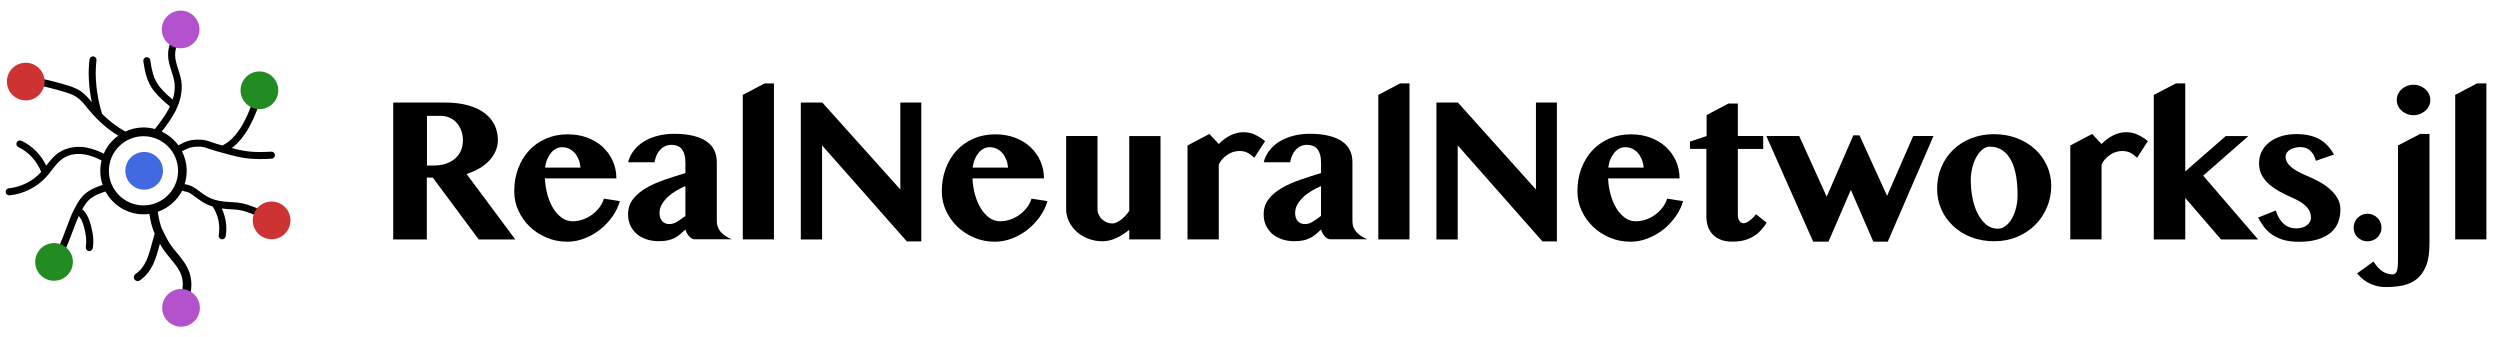 <?xml version="1.0" encoding="utf-8"?>
<!-- Generator: Adobe Illustrator 25.2.3, SVG Export Plug-In . SVG Version: 6.00 Build 0)  -->
<svg version="1.1" id="Layer_1" xmlns="http://www.w3.org/2000/svg" xmlns:xlink="http://www.w3.org/1999/xlink" x="0px" y="0px"
	 viewBox="0 0 330.35 44.53" style="enable-background:new 0 0 330.35 44.53;" xml:space="preserve">
<style type="text/css">
	.st0{fill:#CD3333;}
	.st1{fill:#228B22;}
	.st2{fill:#B452CD;}
	.st3{fill:#4169E1;}
</style>
<g>
	<g>
		<g>
			<path d="M51.98,13.55h6.8c1.17,0,2.2,0.12,3.07,0.37c0.88,0.24,1.6,0.59,2.19,1.03c0.58,0.44,1.02,0.96,1.31,1.57
				c0.29,0.6,0.44,1.26,0.44,1.97c0,0.52-0.1,1-0.3,1.46c-0.2,0.46-0.48,0.88-0.84,1.27c-0.36,0.39-0.8,0.73-1.31,1.03
				c-0.51,0.3-1.07,0.54-1.69,0.74l6.44,8.65h-4.83l-6.07-8.17h-0.79v8.17h-4.44V13.55z M56.42,21.87h0.96
				c0.54,0,1.04-0.08,1.51-0.23s0.86-0.37,1.2-0.65c0.34-0.28,0.6-0.62,0.79-1.03c0.19-0.41,0.29-0.87,0.29-1.39
				c0-0.48-0.07-0.92-0.22-1.32c-0.15-0.4-0.35-0.74-0.61-1.03c-0.26-0.29-0.57-0.51-0.93-0.67c-0.36-0.16-0.76-0.24-1.19-0.24h-1.8
				V21.87z"/>
			<path d="M74.96,31.94c-0.97,0-1.88-0.18-2.73-0.54c-0.85-0.36-1.6-0.84-2.23-1.45c-0.63-0.61-1.13-1.32-1.5-2.12
				c-0.37-0.8-0.55-1.66-0.55-2.55c0-1.08,0.17-2.07,0.51-2.99c0.34-0.92,0.82-1.72,1.44-2.39c0.62-0.68,1.37-1.2,2.23-1.58
				c0.87-0.38,1.83-0.57,2.9-0.57c0.95,0,1.82,0.15,2.61,0.45c0.79,0.3,1.47,0.72,2.03,1.24c0.56,0.53,1,1.14,1.31,1.85
				c0.31,0.71,0.47,1.47,0.47,2.28H72c0.04,0.76,0.15,1.48,0.34,2.16c0.19,0.68,0.45,1.29,0.77,1.81c0.32,0.52,0.7,0.93,1.13,1.24
				c0.43,0.31,0.91,0.46,1.43,0.46c0.45,0,0.9-0.08,1.34-0.23c0.44-0.16,0.85-0.37,1.22-0.64c0.37-0.27,0.7-0.59,0.97-0.95
				c0.28-0.36,0.48-0.75,0.6-1.17l2.11,0.33c-0.21,0.74-0.55,1.43-1.02,2.08c-0.47,0.65-1.01,1.22-1.64,1.71
				c-0.63,0.49-1.31,0.87-2.05,1.15C76.47,31.8,75.72,31.94,74.96,31.94z M76.71,22.15c-0.04-0.4-0.12-0.77-0.26-1.1
				c-0.14-0.33-0.31-0.62-0.53-0.86c-0.21-0.24-0.46-0.42-0.75-0.55c-0.28-0.13-0.59-0.19-0.92-0.19c-0.26,0-0.51,0.06-0.76,0.19
				c-0.25,0.13-0.47,0.31-0.67,0.55s-0.37,0.52-0.51,0.85c-0.14,0.33-0.23,0.7-0.27,1.11H76.71z"/>
			<path d="M83,21.44c0.14-0.57,0.39-1.09,0.75-1.55c0.36-0.47,0.8-0.86,1.33-1.19c0.53-0.32,1.13-0.58,1.81-0.75
				c0.68-0.18,1.42-0.27,2.21-0.27c0.98,0,1.82,0.09,2.53,0.27c0.71,0.18,1.3,0.43,1.75,0.75c0.46,0.32,0.8,0.72,1.01,1.17
				c0.22,0.46,0.33,0.97,0.33,1.54v7.81c0,0.56,0.17,1.04,0.52,1.43c0.35,0.39,0.84,0.72,1.47,0.97H91.8
				c-0.14,0-0.28-0.04-0.41-0.12c-0.13-0.08-0.25-0.18-0.36-0.31c-0.11-0.13-0.2-0.27-0.28-0.42c-0.08-0.15-0.14-0.3-0.17-0.44
				c-0.25,0.23-0.48,0.44-0.71,0.63c-0.22,0.19-0.47,0.35-0.73,0.49c-0.27,0.13-0.56,0.24-0.89,0.31c-0.33,0.07-0.72,0.11-1.19,0.11
				c-0.63,0-1.2-0.09-1.7-0.27c-0.5-0.18-0.93-0.42-1.28-0.74c-0.35-0.32-0.62-0.69-0.81-1.12c-0.19-0.43-0.28-0.9-0.28-1.41
				c0-0.78,0.22-1.45,0.65-2.01c0.44-0.56,1.01-1.05,1.73-1.47c0.72-0.42,1.53-0.78,2.43-1.09c0.91-0.31,1.83-0.61,2.77-0.89v-1.33
				c0-0.44-0.04-0.81-0.13-1.11c-0.09-0.31-0.21-0.56-0.37-0.75c-0.16-0.19-0.35-0.33-0.58-0.41s-0.48-0.13-0.75-0.13
				c-0.33,0-0.62,0.06-0.88,0.19c-0.26,0.12-0.48,0.29-0.67,0.51c-0.19,0.21-0.34,0.46-0.45,0.73c-0.12,0.28-0.2,0.56-0.25,0.87H83z
				 M90.57,24.59c-0.4,0.17-0.8,0.37-1.21,0.61c-0.41,0.24-0.78,0.51-1.1,0.81c-0.32,0.3-0.59,0.63-0.8,0.99
				c-0.21,0.36-0.31,0.74-0.31,1.15c0,0.45,0.12,0.81,0.35,1.07c0.24,0.26,0.55,0.39,0.95,0.39c0.34,0,0.67-0.1,1-0.3
				c0.33-0.2,0.7-0.46,1.12-0.78V24.59z"/>
			<path d="M102.27,31.63h-4.12V12.54l2.88-1.52h1.24V31.63z"/>
			<path d="M105.82,13.55h2.84l10.31,11.49V13.55h2.77V31.9h-1.91l-11.2-12.69v12.43h-2.81V13.55z"/>
			<path d="M131.46,31.94c-0.97,0-1.88-0.18-2.73-0.54c-0.85-0.36-1.6-0.84-2.23-1.45c-0.63-0.61-1.13-1.32-1.5-2.12
				c-0.37-0.8-0.55-1.66-0.55-2.55c0-1.08,0.17-2.07,0.51-2.99c0.34-0.92,0.82-1.72,1.44-2.39c0.62-0.68,1.37-1.2,2.23-1.58
				c0.87-0.38,1.83-0.57,2.9-0.57c0.95,0,1.82,0.15,2.61,0.45c0.79,0.3,1.47,0.72,2.03,1.24c0.56,0.53,1,1.14,1.31,1.85
				c0.31,0.71,0.47,1.47,0.47,2.28h-9.45c0.04,0.76,0.15,1.48,0.34,2.16c0.19,0.68,0.45,1.29,0.77,1.81
				c0.32,0.52,0.7,0.93,1.13,1.24c0.43,0.31,0.91,0.46,1.43,0.46c0.45,0,0.9-0.08,1.34-0.23c0.44-0.16,0.85-0.37,1.22-0.64
				c0.37-0.27,0.7-0.59,0.97-0.95c0.28-0.36,0.48-0.75,0.6-1.17l2.11,0.33c-0.21,0.74-0.55,1.43-1.02,2.08
				c-0.47,0.65-1.01,1.22-1.64,1.71c-0.63,0.49-1.31,0.87-2.05,1.15C132.96,31.8,132.22,31.94,131.46,31.94z M133.21,22.15
				c-0.04-0.4-0.12-0.77-0.26-1.1c-0.14-0.33-0.31-0.62-0.53-0.86c-0.21-0.24-0.46-0.42-0.75-0.55c-0.28-0.13-0.59-0.19-0.92-0.19
				c-0.26,0-0.51,0.06-0.76,0.19c-0.25,0.13-0.47,0.31-0.67,0.55c-0.2,0.24-0.37,0.52-0.51,0.85c-0.14,0.33-0.23,0.7-0.27,1.11
				H133.21z"/>
			<path d="M145.02,17.98v9.63c0,0.27,0.05,0.52,0.16,0.75c0.11,0.24,0.25,0.44,0.43,0.61c0.18,0.17,0.39,0.31,0.63,0.41
				c0.24,0.1,0.5,0.15,0.77,0.15c0.15,0,0.32-0.04,0.51-0.13c0.19-0.08,0.39-0.2,0.59-0.35c0.2-0.15,0.4-0.33,0.59-0.53
				c0.2-0.2,0.37-0.43,0.52-0.67v-9.87h4.13v13.65h-4.13v-1.27c-0.55,0.46-1.13,0.83-1.74,1.11c-0.61,0.28-1.21,0.41-1.79,0.41
				c-0.68,0-1.31-0.11-1.89-0.34c-0.59-0.23-1.1-0.53-1.53-0.92c-0.43-0.39-0.77-0.84-1.02-1.36c-0.25-0.52-0.37-1.07-0.37-1.66
				v-9.63H145.02z"/>
			<path d="M165.75,20.84c-0.19-0.16-0.36-0.3-0.51-0.41s-0.31-0.21-0.46-0.28c-0.15-0.07-0.31-0.12-0.47-0.15
				c-0.16-0.03-0.35-0.05-0.55-0.05c-0.28,0-0.56,0.05-0.84,0.14c-0.28,0.09-0.53,0.22-0.77,0.39c-0.24,0.16-0.46,0.36-0.65,0.57
				c-0.19,0.22-0.34,0.45-0.45,0.7v9.88h-4.13V19.22l2.89-1.52l1.24,1.33c0.45-0.47,0.96-0.85,1.51-1.13
				c0.56-0.28,1.14-0.43,1.75-0.43c0.6,0,1.13,0.12,1.61,0.37c0.48,0.24,0.9,0.51,1.25,0.81L165.75,20.84z"/>
			<path d="M166.99,21.44c0.14-0.57,0.39-1.09,0.75-1.55c0.36-0.47,0.8-0.86,1.33-1.19c0.53-0.32,1.13-0.58,1.81-0.75
				c0.68-0.18,1.42-0.27,2.21-0.27c0.98,0,1.82,0.09,2.53,0.27c0.71,0.18,1.3,0.43,1.75,0.75c0.46,0.32,0.8,0.72,1.01,1.17
				c0.22,0.46,0.33,0.97,0.33,1.54v7.81c0,0.56,0.17,1.04,0.52,1.43c0.35,0.39,0.84,0.72,1.47,0.97h-4.91
				c-0.14,0-0.28-0.04-0.41-0.12c-0.13-0.08-0.25-0.18-0.36-0.31c-0.11-0.13-0.2-0.27-0.28-0.42c-0.08-0.15-0.14-0.3-0.17-0.44
				c-0.25,0.23-0.48,0.44-0.71,0.63c-0.22,0.19-0.47,0.35-0.73,0.49c-0.27,0.13-0.56,0.24-0.89,0.31c-0.33,0.07-0.72,0.11-1.19,0.11
				c-0.63,0-1.2-0.09-1.7-0.27s-0.93-0.42-1.28-0.74c-0.35-0.32-0.62-0.69-0.81-1.12c-0.19-0.43-0.28-0.9-0.28-1.41
				c0-0.78,0.22-1.45,0.65-2.01s1.01-1.05,1.73-1.47c0.72-0.42,1.53-0.78,2.43-1.09c0.91-0.31,1.83-0.61,2.77-0.89v-1.33
				c0-0.44-0.04-0.81-0.13-1.11c-0.09-0.31-0.21-0.56-0.37-0.75c-0.16-0.19-0.35-0.33-0.58-0.41c-0.23-0.08-0.48-0.13-0.75-0.13
				c-0.33,0-0.62,0.06-0.88,0.19c-0.26,0.12-0.48,0.29-0.67,0.51c-0.19,0.21-0.34,0.46-0.45,0.73c-0.12,0.28-0.2,0.56-0.25,0.87
				H166.99z M174.56,24.59c-0.4,0.17-0.8,0.37-1.21,0.61c-0.41,0.24-0.78,0.51-1.1,0.81c-0.32,0.3-0.59,0.63-0.8,0.99
				c-0.21,0.36-0.31,0.74-0.31,1.15c0,0.45,0.12,0.81,0.35,1.07s0.55,0.39,0.95,0.39c0.34,0,0.67-0.1,1-0.3
				c0.33-0.2,0.7-0.46,1.12-0.78V24.59z"/>
			<path d="M186.25,31.63h-4.12V12.54l2.88-1.52h1.24V31.63z"/>
			<path d="M189.81,13.55h2.84l10.31,11.49V13.55h2.77V31.9h-1.91l-11.2-12.69v12.43h-2.81V13.55z"/>
			<path d="M215.45,31.94c-0.97,0-1.88-0.18-2.73-0.54c-0.85-0.36-1.6-0.84-2.23-1.45c-0.63-0.61-1.13-1.32-1.5-2.12
				c-0.37-0.8-0.55-1.66-0.55-2.55c0-1.08,0.17-2.07,0.51-2.99c0.34-0.92,0.82-1.72,1.44-2.39c0.62-0.68,1.37-1.2,2.23-1.58
				c0.87-0.38,1.83-0.57,2.9-0.57c0.95,0,1.82,0.15,2.61,0.45c0.79,0.3,1.47,0.72,2.03,1.24c0.56,0.53,1,1.14,1.31,1.85
				c0.31,0.71,0.47,1.47,0.47,2.28h-9.45c0.04,0.76,0.15,1.48,0.34,2.16c0.19,0.68,0.45,1.29,0.77,1.81
				c0.32,0.52,0.7,0.93,1.13,1.24c0.43,0.31,0.91,0.46,1.43,0.46c0.45,0,0.9-0.08,1.34-0.23c0.44-0.16,0.85-0.37,1.22-0.64
				c0.37-0.27,0.7-0.59,0.97-0.95c0.28-0.36,0.48-0.75,0.6-1.17l2.11,0.33c-0.21,0.74-0.55,1.43-1.02,2.08
				c-0.47,0.65-1.01,1.22-1.64,1.71c-0.63,0.49-1.31,0.87-2.05,1.15C216.95,31.8,216.21,31.94,215.45,31.94z M217.2,22.15
				c-0.04-0.4-0.12-0.77-0.26-1.1c-0.14-0.33-0.31-0.62-0.53-0.86c-0.21-0.24-0.46-0.42-0.75-0.55c-0.28-0.13-0.59-0.19-0.92-0.19
				c-0.26,0-0.51,0.06-0.76,0.19c-0.25,0.13-0.47,0.31-0.67,0.55c-0.2,0.24-0.37,0.52-0.51,0.85c-0.14,0.33-0.23,0.7-0.27,1.11
				H217.2z"/>
			<path d="M223.31,19.68v-0.97l2.2-0.73V15.2l2.89-1.52h1.24v4.29h3.35v1.71h-3.35v8.79c0,0.28,0.07,0.52,0.21,0.72
				c0.14,0.2,0.33,0.31,0.56,0.31c0.14,0,0.3-0.05,0.47-0.15c0.17-0.1,0.34-0.21,0.49-0.34c0.16-0.13,0.29-0.26,0.41-0.39
				c0.12-0.13,0.21-0.24,0.26-0.31l1.41,1.12c-0.23,0.36-0.48,0.69-0.76,0.99c-0.28,0.31-0.59,0.57-0.95,0.79
				c-0.36,0.22-0.76,0.4-1.23,0.53c-0.46,0.13-1,0.19-1.6,0.19c-0.58,0-1.08-0.08-1.51-0.25c-0.43-0.16-0.78-0.39-1.07-0.69
				c-0.28-0.29-0.5-0.64-0.64-1.05c-0.14-0.41-0.21-0.86-0.21-1.36v-8.91H223.31z"/>
			<path d="M237.75,17.98l3.63,8.01l3.52-8.11h0.81l3.65,8l3.45-7.91h2.68l-6.04,13.96h-1.91l-2.97-6.84l-2.95,6.84h-2.03
				l-6.19-13.96H237.75z"/>
			<path d="M263.51,31.88c-1.08,0-2.09-0.18-3.01-0.53s-1.72-0.84-2.39-1.47c-0.67-0.62-1.2-1.35-1.57-2.19
				c-0.38-0.84-0.57-1.75-0.57-2.73c0-1.05,0.19-2.02,0.57-2.9c0.38-0.88,0.9-1.65,1.57-2.29c0.67-0.64,1.46-1.14,2.38-1.5
				c0.92-0.36,1.92-0.54,3.01-0.54c1.08,0,2.09,0.18,3.01,0.53c0.92,0.35,1.72,0.83,2.39,1.45c0.67,0.61,1.2,1.34,1.58,2.17
				c0.38,0.83,0.57,1.73,0.57,2.69c0,1-0.19,1.95-0.57,2.84c-0.38,0.89-0.9,1.66-1.57,2.33c-0.67,0.66-1.47,1.19-2.39,1.57
				C265.6,31.69,264.6,31.88,263.51,31.88z M263.99,30.22c0.37,0,0.72-0.12,1.04-0.37c0.32-0.24,0.6-0.57,0.83-0.99
				c0.24-0.41,0.42-0.89,0.55-1.43c0.13-0.54,0.19-1.11,0.19-1.69c0-0.87-0.06-1.69-0.19-2.46c-0.13-0.77-0.34-1.44-0.63-2.02
				c-0.29-0.58-0.67-1.04-1.14-1.37c-0.47-0.34-1.04-0.51-1.71-0.51c-0.33,0-0.64,0.12-0.95,0.36c-0.3,0.24-0.57,0.56-0.8,0.97
				c-0.23,0.4-0.42,0.87-0.55,1.4c-0.14,0.53-0.21,1.09-0.21,1.67c0,0.88,0.08,1.71,0.25,2.49c0.16,0.78,0.4,1.46,0.71,2.05
				c0.31,0.58,0.68,1.04,1.12,1.39C262.93,30.05,263.43,30.22,263.99,30.22z"/>
			<path d="M282.4,20.84c-0.19-0.16-0.36-0.3-0.51-0.41c-0.16-0.12-0.31-0.21-0.46-0.28c-0.15-0.07-0.31-0.12-0.47-0.15
				c-0.16-0.03-0.35-0.05-0.55-0.05c-0.28,0-0.56,0.05-0.84,0.14c-0.28,0.09-0.53,0.22-0.77,0.39c-0.24,0.16-0.46,0.36-0.65,0.57
				c-0.19,0.22-0.34,0.45-0.45,0.7v9.88h-4.13V19.22l2.89-1.52l1.24,1.33c0.45-0.47,0.96-0.85,1.51-1.13
				c0.56-0.28,1.14-0.43,1.75-0.43c0.6,0,1.13,0.12,1.61,0.37c0.48,0.24,0.9,0.51,1.25,0.81L282.4,20.84z"/>
			<path d="M288.75,22.66l5.36-4.68h2.99l-5.97,5.23l7.25,8.43h-4.89l-4.73-5.48v5.48h-4.16V12.54l2.92-1.52h1.24V22.66z"/>
			<path d="M300.72,27.82c0.24,0.75,0.58,1.33,1.03,1.74c0.45,0.41,1.01,0.62,1.69,0.62c0.28,0,0.54-0.04,0.78-0.11
				c0.24-0.07,0.44-0.17,0.61-0.3c0.17-0.13,0.31-0.28,0.4-0.45c0.09-0.17,0.14-0.35,0.14-0.55c0-0.32-0.06-0.61-0.18-0.86
				c-0.12-0.25-0.29-0.48-0.5-0.69c-0.21-0.2-0.47-0.39-0.76-0.57c-0.29-0.17-0.61-0.34-0.95-0.49c-0.54-0.24-1.08-0.5-1.61-0.78
				c-0.53-0.28-1.01-0.6-1.44-0.96c-0.43-0.36-0.77-0.77-1.03-1.23c-0.26-0.46-0.39-1-0.39-1.6c0-0.58,0.12-1.1,0.36-1.58
				c0.24-0.48,0.58-0.88,1.01-1.22c0.44-0.34,0.96-0.6,1.56-0.79c0.6-0.19,1.27-0.28,2-0.28c0.67,0,1.26,0.06,1.77,0.19
				c0.52,0.12,0.97,0.3,1.36,0.53c0.39,0.23,0.74,0.51,1.04,0.85c0.3,0.33,0.57,0.71,0.81,1.13l-2.4,0.83
				c-0.12-0.44-0.28-0.77-0.45-1.01c-0.18-0.24-0.36-0.42-0.56-0.54c-0.2-0.12-0.39-0.19-0.57-0.22s-0.35-0.04-0.49-0.04
				c-0.26,0-0.5,0.03-0.73,0.09s-0.44,0.14-0.61,0.25c-0.18,0.11-0.32,0.24-0.43,0.39c-0.11,0.16-0.16,0.34-0.16,0.54
				c0,0.26,0.07,0.5,0.2,0.73s0.32,0.45,0.56,0.65c0.24,0.2,0.52,0.39,0.85,0.57c0.32,0.18,0.68,0.35,1.06,0.51
				c0.58,0.24,1.14,0.51,1.69,0.8c0.55,0.29,1.03,0.62,1.46,0.99c0.43,0.37,0.77,0.78,1.03,1.23c0.26,0.45,0.39,0.95,0.39,1.5
				c0,0.6-0.1,1.15-0.29,1.67c-0.2,0.52-0.51,0.96-0.95,1.35s-1.01,0.68-1.71,0.91c-0.7,0.22-1.54,0.33-2.54,0.33
				c-0.85,0-1.58-0.1-2.17-0.29c-0.59-0.2-1.09-0.45-1.5-0.75c-0.41-0.31-0.75-0.65-1.01-1.03c-0.27-0.38-0.5-0.76-0.71-1.13
				L300.72,27.82z"/>
			<path d="M311.01,30.08c0-0.25,0.05-0.49,0.14-0.71c0.09-0.23,0.22-0.42,0.39-0.59c0.17-0.16,0.36-0.3,0.58-0.39
				c0.22-0.1,0.45-0.15,0.71-0.15c0.26,0,0.5,0.05,0.73,0.15c0.23,0.1,0.42,0.23,0.59,0.39c0.16,0.16,0.3,0.36,0.39,0.59
				c0.1,0.23,0.15,0.46,0.15,0.71c0,0.26-0.05,0.5-0.15,0.72c-0.1,0.22-0.23,0.41-0.39,0.57c-0.16,0.16-0.36,0.29-0.59,0.38
				c-0.23,0.09-0.47,0.14-0.73,0.14c-0.26,0-0.5-0.05-0.71-0.14c-0.22-0.09-0.41-0.22-0.58-0.38c-0.17-0.16-0.3-0.35-0.39-0.57
				C311.06,30.58,311.01,30.34,311.01,30.08z"/>
			<path d="M313.63,34.56c0.42,0.64,0.83,1.08,1.24,1.33c0.41,0.24,0.84,0.37,1.29,0.37c0.12,0,0.22-0.03,0.31-0.09
				c0.09-0.06,0.16-0.16,0.23-0.31c0.06-0.15,0.11-0.36,0.13-0.61c0.03-0.26,0.04-0.59,0.04-0.99V19.22l2.92-1.52h1.24v14.53
				c0,1.21-0.15,2.18-0.46,2.93c-0.31,0.74-0.72,1.32-1.24,1.73c-0.52,0.41-1.13,0.68-1.82,0.83c-0.69,0.14-1.43,0.21-2.2,0.21
				c-0.53,0-1-0.06-1.41-0.18c-0.4-0.12-0.76-0.27-1.07-0.45c-0.31-0.18-0.57-0.37-0.79-0.58c-0.22-0.21-0.42-0.4-0.59-0.58
				L313.63,34.56z M316.71,13.22c0-0.28,0.06-0.54,0.17-0.79c0.12-0.25,0.27-0.46,0.47-0.64c0.2-0.18,0.43-0.32,0.7-0.43
				c0.27-0.11,0.56-0.16,0.87-0.16c0.3,0,0.59,0.05,0.86,0.16c0.27,0.11,0.51,0.25,0.71,0.43c0.2,0.18,0.36,0.39,0.48,0.64
				c0.12,0.25,0.17,0.51,0.17,0.79c0,0.28-0.06,0.54-0.17,0.78c-0.12,0.24-0.28,0.46-0.48,0.63c-0.21,0.18-0.44,0.32-0.71,0.43
				c-0.27,0.11-0.56,0.16-0.86,0.16c-0.31,0-0.6-0.05-0.87-0.16c-0.27-0.11-0.5-0.25-0.7-0.43c-0.2-0.18-0.36-0.39-0.47-0.63
				C316.77,13.75,316.71,13.49,316.71,13.22z"/>
			<path d="M328.55,31.63h-4.12V12.54l2.88-1.52h1.24V31.63z"/>
		</g>
	</g>
	<g>
		<path d="M35.6,28.2c-0.41-0.15-0.79-0.32-1.16-0.48c-1.1-0.47-2.15-0.92-3.5-0.99c-1.34-0.07-2.6-0.13-3.78-0.89
			c-0.36-0.23-0.64-0.44-0.88-0.62c-0.56-0.42-1.01-0.75-1.87-0.88c-0.01,0-0.01,0-0.02,0c0.18-0.56,0.28-1.15,0.28-1.77
			c0-0.93-0.23-1.8-0.62-2.58c1-0.53,1.4-0.62,2.36-0.61c0.43,0,0.87,0.16,1.34,0.32c0.23,0.08,0.46,0.16,0.69,0.23l0.59,0.16
			c2.18,0.61,3.32,0.93,5.35,0.93c0.45,0,0.95-0.02,1.51-0.05c0.26-0.01,0.45-0.23,0.44-0.49c-0.01-0.26-0.24-0.46-0.49-0.44
			c-2.38,0.14-3.48-0.02-5.22-0.48c1.71-1.25,3.08-3.7,4.09-7.31c0.07-0.25-0.08-0.51-0.32-0.57c-0.25-0.07-0.51,0.07-0.57,0.32
			c-1.1,3.92-2.59,6.34-4.43,7.22c-0.03-0.01-0.07-0.02-0.1-0.03l-0.59-0.16c-0.21-0.06-0.42-0.13-0.63-0.21
			c-0.52-0.18-1.05-0.37-1.64-0.37c-1.19-0.02-1.75,0.15-2.86,0.75c-0.57-0.77-1.32-1.4-2.2-1.81c0.67-0.87,1.34-1.77,1.85-2.78
			c0.66-1.33,0.92-2.67,0.74-3.88c-0.08-0.55-0.25-1.07-0.41-1.58c-0.21-0.64-0.4-1.24-0.41-1.85c-0.02-1.13,0.59-2.22,1.12-3.19
			c0.13-0.23,0.04-0.51-0.18-0.63c-0.23-0.12-0.51-0.04-0.63,0.18c-0.56,1.02-1.27,2.28-1.24,3.66c0.02,0.75,0.24,1.44,0.46,2.12
			c0.16,0.49,0.31,0.95,0.38,1.43c0.12,0.82-0.02,1.61-0.23,2.29c-2.02-1.7-2.6-2.57-2.96-5.2c-0.03-0.26-0.27-0.43-0.52-0.4
			c-0.26,0.03-0.43,0.27-0.4,0.52c0.41,3,1.16,4.03,3.52,5.99c-0.02,0.04-0.04,0.08-0.06,0.12c-0.51,1.02-1.22,1.95-1.93,2.86
			c-0.48-0.13-0.98-0.21-1.5-0.21c-0.86,0-1.68,0.2-2.41,0.54c-1.15-0.65-2.13-1.39-3.07-2.34c-0.73-2.32-1.01-4.96-0.74-7.07
			c0.03-0.26-0.15-0.49-0.4-0.52c-0.26-0.03-0.49,0.15-0.52,0.4c-0.22,1.7-0.1,3.71,0.3,5.65c-0.42-0.51-0.86-1.02-1.42-1.42
			c-0.73-0.51-1.6-0.75-2.36-0.97c-1.1-0.31-2.4-0.66-3.7-0.86c-0.15-0.02-0.29-0.04-0.43-0.05c-0.24-0.02-0.44-0.04-0.66-0.11
			c-0.25-0.08-0.51,0.05-0.59,0.29C2.87,10.63,3,10.9,3.25,10.98c0.32,0.11,0.6,0.13,0.87,0.16c0.12,0.01,0.24,0.02,0.37,0.04
			c1.25,0.19,2.52,0.53,3.59,0.84c0.73,0.21,1.48,0.42,2.09,0.84c0.51,0.35,0.91,0.84,1.33,1.36c0.1,0.12,0.19,0.23,0.29,0.35
			c1.21,1.44,2.4,2.48,3.84,3.36c-0.84,0.6-1.51,1.42-1.92,2.38c-0.38-0.21-0.89-0.44-1.73-0.68c-1.52-0.44-3.1-0.23-4.24,0.56
			c-0.67,0.46-1.15,1.09-1.62,1.69c0,0.01-0.01,0.01-0.01,0.02c-0.67-1.44-1.84-2.62-3.28-3.3c-0.23-0.11-0.51-0.01-0.62,0.22
			c-0.11,0.23-0.01,0.51,0.22,0.62c1.36,0.65,2.47,1.86,3.01,3.28c-0.01,0.01-0.02,0.02-0.02,0.03c-1.09,1.19-2.64,1.97-4.25,2.13
			c-0.26,0.02-0.44,0.25-0.42,0.51c0.02,0.24,0.23,0.42,0.46,0.42c0.01,0,0.03,0,0.05,0c1.84-0.18,3.61-1.06,4.85-2.43
			c0.27-0.3,0.52-0.61,0.75-0.92c0.45-0.58,0.87-1.12,1.42-1.5c0.91-0.63,2.2-0.79,3.45-0.43c0.87,0.25,1.34,0.48,1.69,0.69
			c-0.11,0.44-0.17,0.89-0.17,1.36c0,0.65,0.11,1.27,0.31,1.85c-2.52,0.83-2.99,1.74-3.87,3.45c-0.28,0.54-0.59,1.39-0.93,2.28
			c-0.57,1.53-1.29,3.43-1.95,4.14c-0.18,0.19-0.17,0.48,0.02,0.66c0.09,0.08,0.2,0.13,0.32,0.13c0.12,0,0.25-0.05,0.34-0.15
			c0.79-0.84,1.51-2.76,2.14-4.45c0.28-0.76,0.55-1.47,0.79-1.96c0.36,0.44,0.55,0.99,0.69,1.49c0.28,1.04,0.35,1.87,0.23,2.61
			c-0.04,0.25,0.13,0.5,0.38,0.54c0.03,0,0.05,0.01,0.08,0.01c0.22,0,0.42-0.16,0.46-0.39c0.15-0.88,0.07-1.84-0.25-3.01
			c-0.18-0.65-0.43-1.39-0.99-1.99c-0.05-0.05-0.1-0.08-0.16-0.11c0.64-1.19,1.17-1.77,3.08-2.38c0.97,1.8,2.86,3.02,5.04,3.02
			c0.26,0,0.51-0.02,0.76-0.06c0.1,0.81,0.37,1.91,0.7,2.61c-0.11,0.39-0.22,0.78-0.32,1.15c-0.49,1.83-0.87,3.27-2.22,4.19
			c-0.23,0.16-0.29,0.48-0.13,0.71c0.1,0.14,0.26,0.22,0.42,0.22c0.1,0,0.2-0.03,0.29-0.09c1.66-1.14,2.13-2.9,2.63-4.77
			c0.01-0.02,0.01-0.04,0.02-0.07c0.14,0.26,0.29,0.51,0.46,0.76c0.29,0.42,0.61,0.81,0.93,1.19c0.6,0.72,1.16,1.39,1.44,2.21
			c0.54,1.6-0.15,3.3-0.61,4.17c-0.15,0.28-0.04,0.62,0.24,0.77c0.08,0.04,0.18,0.07,0.26,0.07c0.2,0,0.4-0.11,0.5-0.3
			c0.54-1.03,1.36-3.06,0.68-5.07c-0.35-1.02-1-1.81-1.64-2.58c-0.31-0.37-0.61-0.73-0.86-1.11c-0.42-0.61-0.76-1.32-1.06-1.94
			c-0.31-0.64-0.55-1.74-0.61-2.4c1.4-0.49,2.56-1.51,3.23-2.82c0.06,0.05,0.13,0.09,0.22,0.11c0.63,0.09,0.92,0.31,1.45,0.71
			c0.26,0.19,0.55,0.41,0.93,0.66c0.47,0.3,0.95,0.51,1.43,0.65c0.01,0.03,0.01,0.05,0.03,0.08c0.7,1.08,0.97,2.43,0.75,3.7
			c-0.04,0.25,0.13,0.5,0.38,0.54c0.03,0,0.05,0.01,0.08,0.01c0.22,0,0.42-0.16,0.46-0.39c0.22-1.24,0.02-2.54-0.51-3.68
			c0.54,0.07,1.08,0.1,1.62,0.13c1.19,0.06,2.11,0.46,3.18,0.91c0.38,0.16,0.77,0.33,1.19,0.49c0.07,0.03,0.12,0.05,0.15,0.07
			c0.01,0.21,0.16,0.39,0.37,0.44c0.03,0.01,0.06,0.01,0.09,0.01c0.22,0,0.41-0.15,0.46-0.37C36.43,28.79,36.15,28.41,35.6,28.2z
			 M18.96,27.14c-2.52,0-4.57-2.05-4.57-4.57c0-2.52,2.05-4.57,4.57-4.57s4.57,2.05,4.57,4.57C23.53,25.09,21.48,27.14,18.96,27.14z
			"/>
		<circle class="st0" cx="35.89" cy="29.12" r="2.49"/>
		<circle class="st0" cx="3.4" cy="10.78" r="2.49"/>
		<circle class="st1" cx="7.14" cy="34.61" r="2.49"/>
		<circle class="st1" cx="34.28" cy="11.93" r="2.49"/>
		<circle class="st2" cx="23.87" cy="3.89" r="2.49"/>
		<circle class="st3" cx="19.05" cy="22.57" r="2.49"/>
		<circle class="st2" cx="23.92" cy="40.68" r="2.49"/>
	</g>
</g>
</svg>
